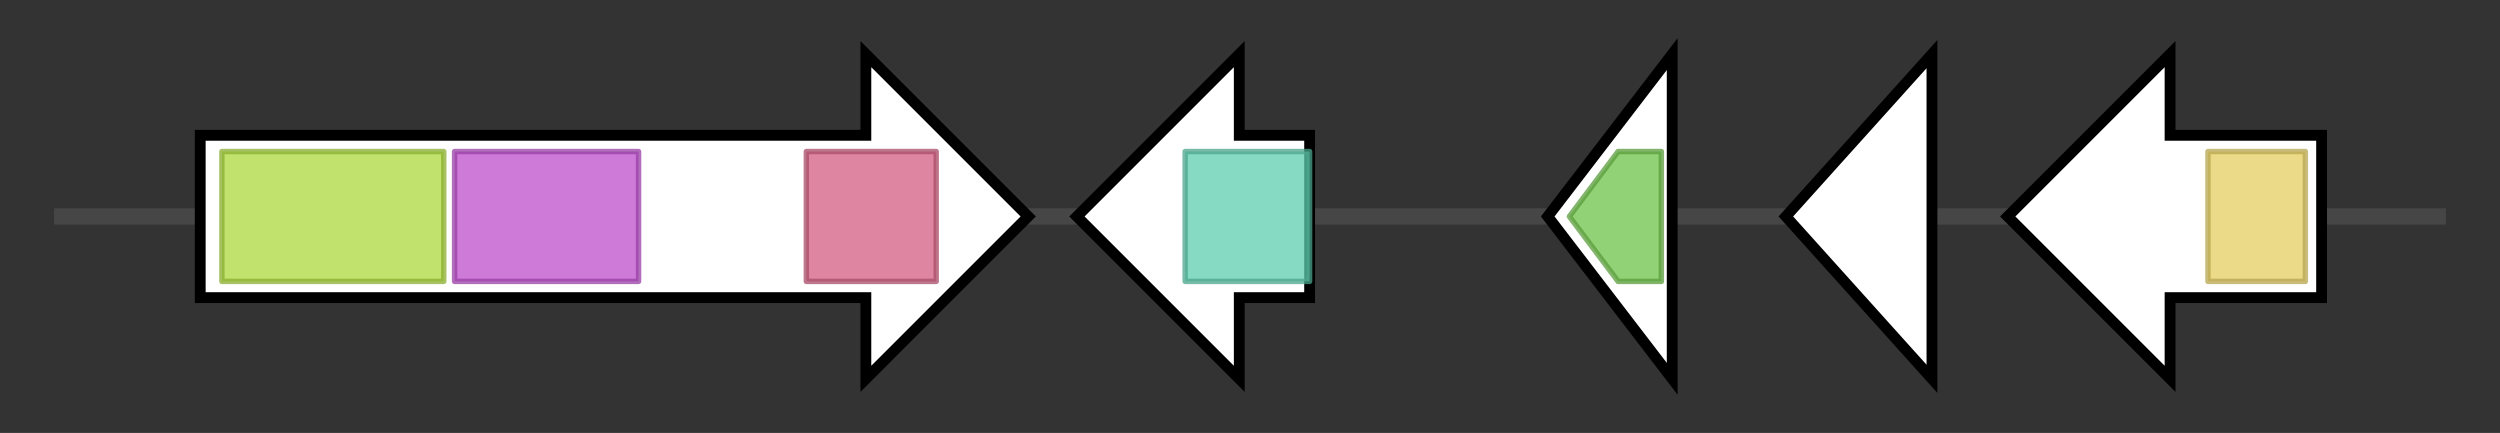 <svg version="1.1" baseProfile="full" xmlns="http://www.w3.org/2000/svg" width="461.967" height="80">
	<rect width="100%" height="100%" fill="#333333" stroke="none"/>
	<g>
		<line x1="10" y1="40.0" x2="451.967" y2="40.0" style="stroke:rgb(70,70,70); stroke-width:3 "/>
		<g>
			<title> (ANIA_03495)
nonribosomal peptide synthase, putative (Eurofung)</title>
			<polygon class=" (ANIA_03495)
nonribosomal peptide synthase, putative (Eurofung)" points="37,25 160,25 160,10 190,40 160,70 160,55 37,55" fill="rgb(255,255,255)" fill-opacity="1.0" stroke="rgb(0,0,0)" stroke-width="2"  />
			<g>
				<title>Condensation (PF00668)
"Condensation domain"</title>
				<rect class="PF00668" x="41" y="28" stroke-linejoin="round" width="41" height="24" fill="rgb(172,217,60)" stroke="rgb(137,173,47)" stroke-width="1" opacity="0.75" />
			</g>
			<g>
				<title>AMP-binding (PF00501)
"AMP-binding enzyme"</title>
				<rect class="PF00501" x="84" y="28" stroke-linejoin="round" width="34" height="24" fill="rgb(189,78,204)" stroke="rgb(151,62,163)" stroke-width="1" opacity="0.75" />
			</g>
			<g>
				<title>NAD_binding_4 (PF07993)
"Male sterility protein"</title>
				<rect class="PF07993" x="149" y="28" stroke-linejoin="round" width="24" height="24" fill="rgb(210,94,130)" stroke="rgb(168,75,103)" stroke-width="1" opacity="0.75" />
			</g>
		</g>
		<g>
			<title> (ANIA_03494)
conserved hypothetical protein</title>
			<polygon class=" (ANIA_03494)
conserved hypothetical protein" points="242,25 229,25 229,10 199,40 229,70 229,55 242,55" fill="rgb(255,255,255)" fill-opacity="1.0" stroke="rgb(0,0,0)" stroke-width="2"  />
			<g>
				<title>FSH1 (PF03959)
"Serine hydrolase (FSH1)"</title>
				<rect class="PF03959" x="219" y="28" stroke-linejoin="round" width="23" height="24" fill="rgb(93,205,174)" stroke="rgb(74,164,139)" stroke-width="1" opacity="0.75" />
			</g>
		</g>
		<g>
			<title> (ANIA_03493)
conserved hypothetical protein</title>
			<polygon class=" (ANIA_03493)
conserved hypothetical protein" points="286,40 309,10 309,70" fill="rgb(255,255,255)" fill-opacity="1.0" stroke="rgb(0,0,0)" stroke-width="2"  />
			<g>
				<title>Proteasome (PF00227)
"Proteasome subunit"</title>
				<polygon class="PF00227" points="290,40 299,28 307,28 307,52 299,52" stroke-linejoin="round" width="18" height="24" fill="rgb(110,195,73)" stroke="rgb(88,156,58)" stroke-width="1" opacity="0.75" />
			</g>
		</g>
		<g>
			<title> (ANIA_03492)
conserved hypothetical protein</title>
			<polygon class=" (ANIA_03492)
conserved hypothetical protein" points="330,40 357,10 357,70" fill="rgb(255,255,255)" fill-opacity="1.0" stroke="rgb(0,0,0)" stroke-width="2"  />
		</g>
		<g>
			<title> (ANIA_03491)
conserved hypothetical protein</title>
			<polygon class=" (ANIA_03491)
conserved hypothetical protein" points="429,25 401,25 401,10 371,40 401,70 401,55 429,55" fill="rgb(255,255,255)" fill-opacity="1.0" stroke="rgb(0,0,0)" stroke-width="2"  />
			<g>
				<title>MFS_1 (PF07690)
"Major Facilitator Superfamily"</title>
				<rect class="PF07690" x="408" y="28" stroke-linejoin="round" width="18" height="24" fill="rgb(228,207,98)" stroke="rgb(182,165,78)" stroke-width="1" opacity="0.75" />
			</g>
		</g>
	</g>
</svg>
